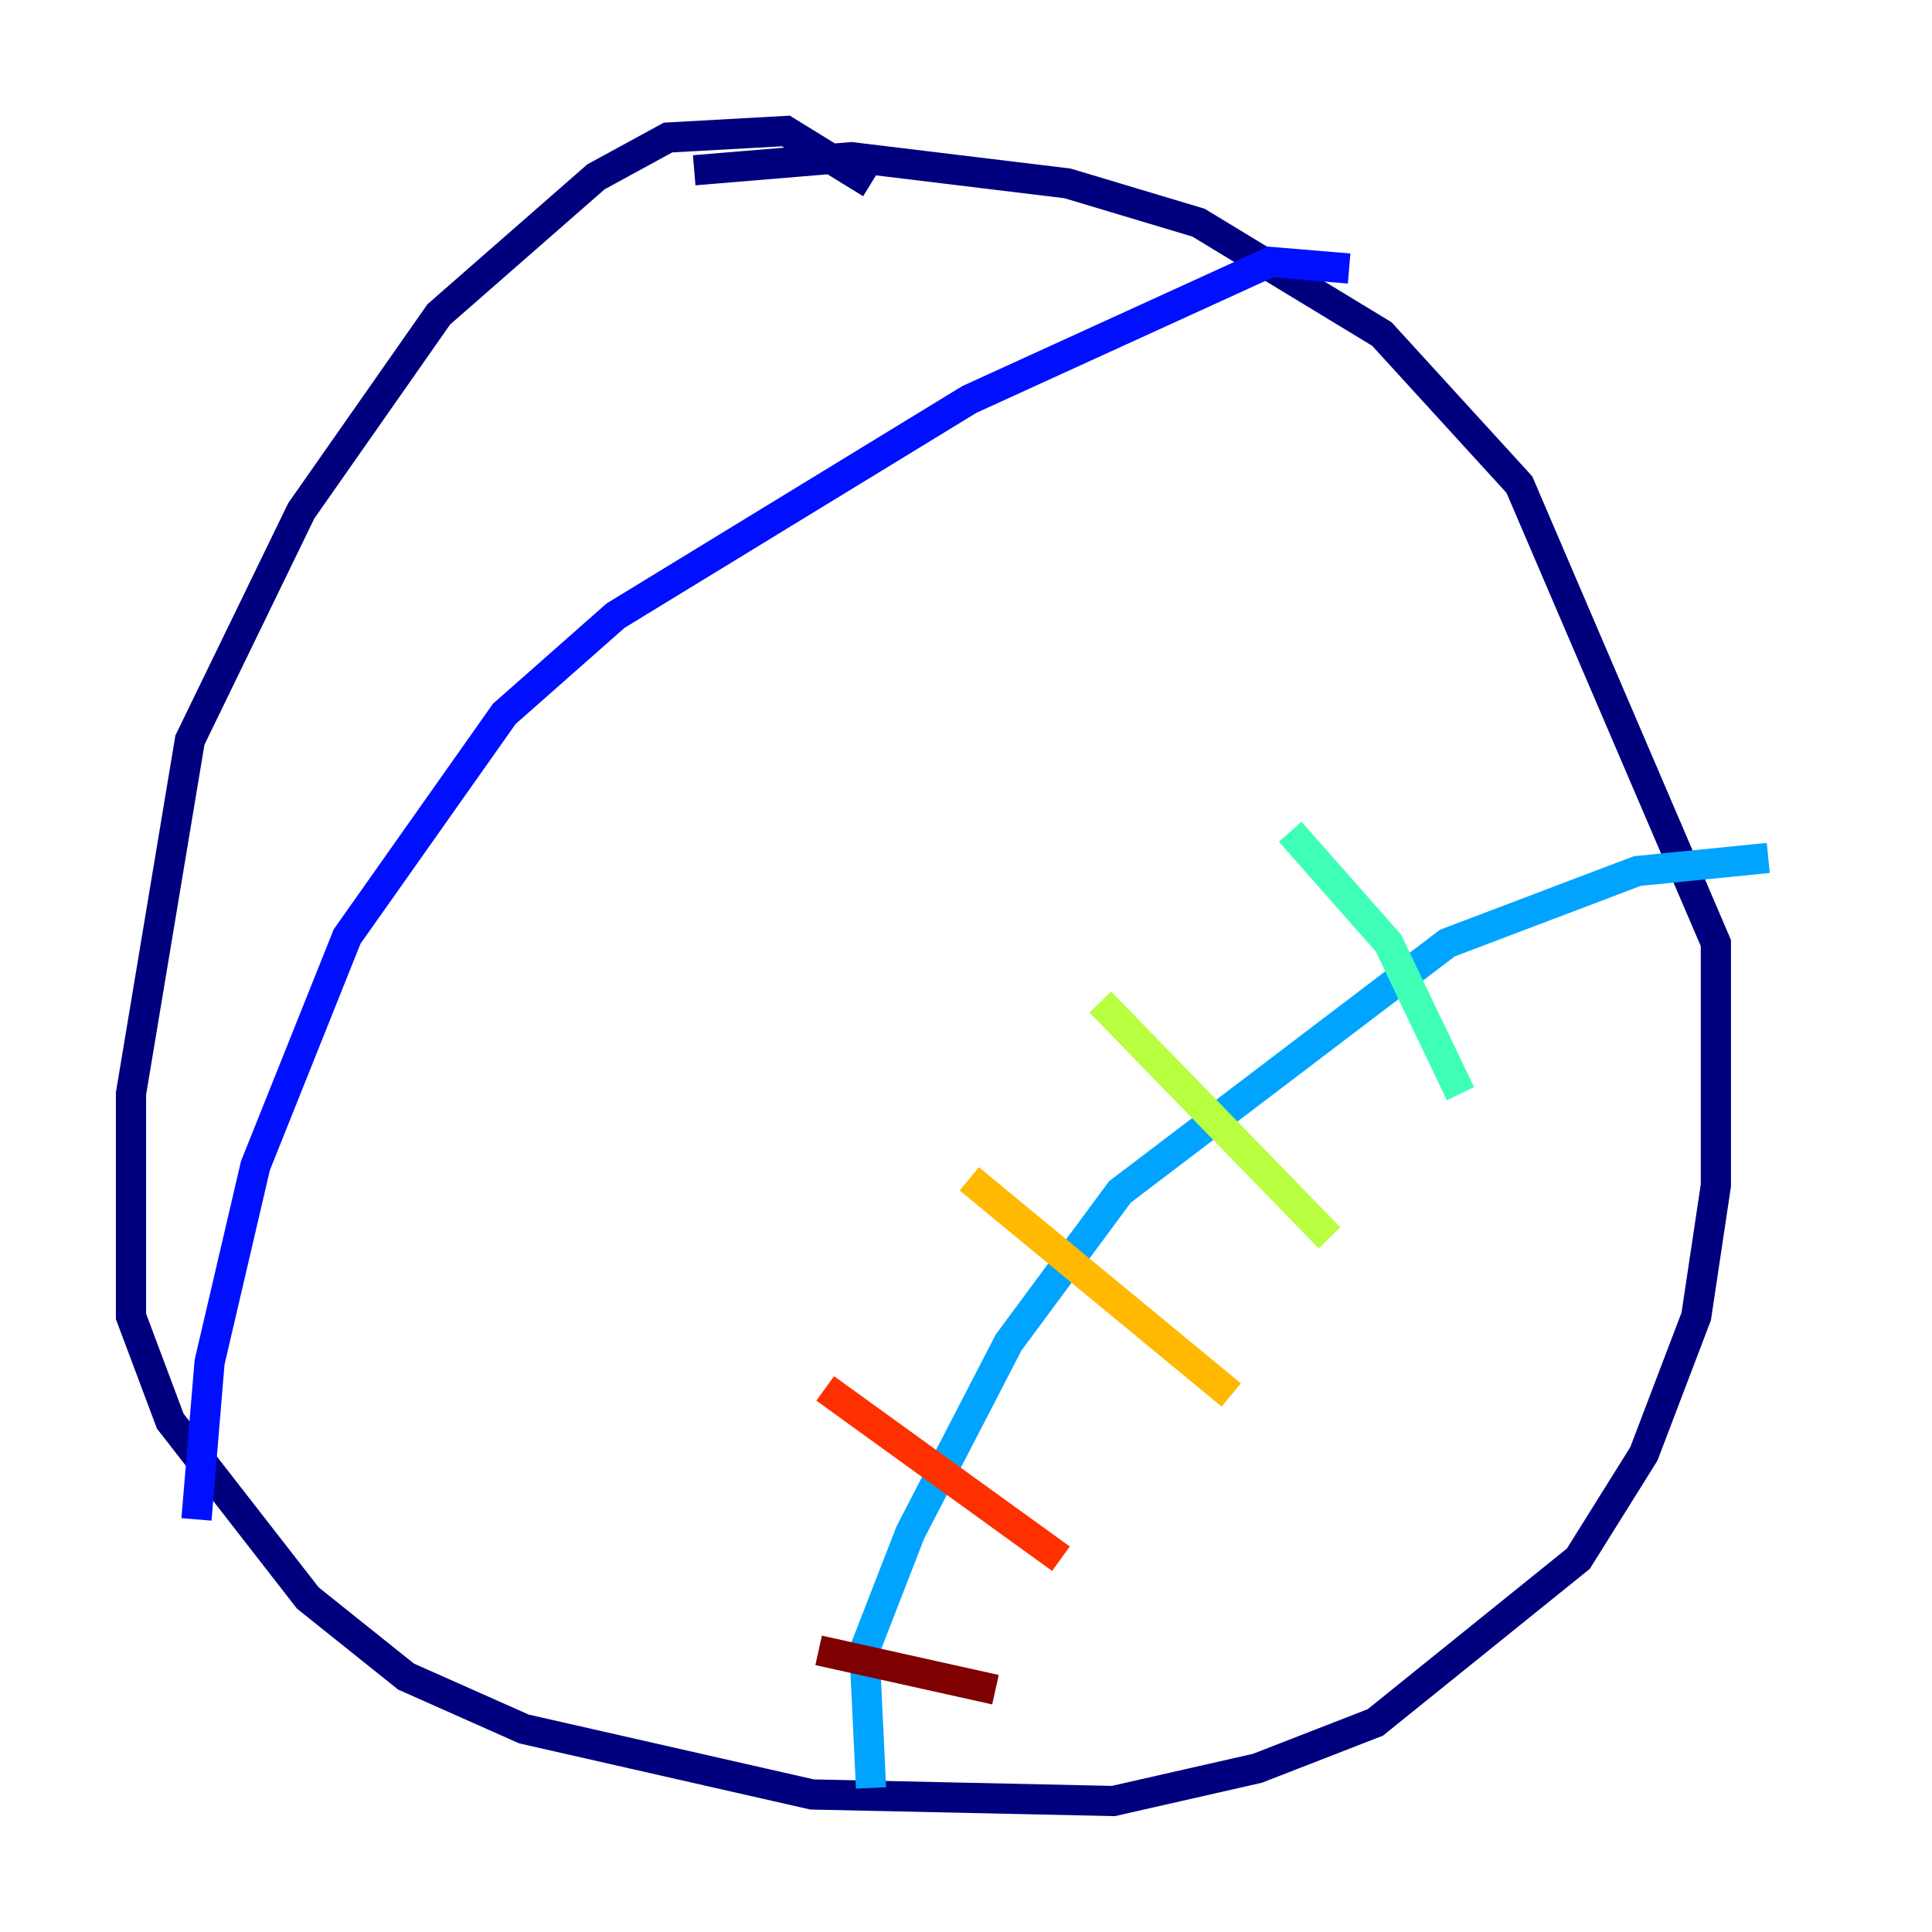 <?xml version="1.0" encoding="utf-8" ?>
<svg baseProfile="tiny" height="128" version="1.2" viewBox="0,0,128,128" width="128" xmlns="http://www.w3.org/2000/svg" xmlns:ev="http://www.w3.org/2001/xml-events" xmlns:xlink="http://www.w3.org/1999/xlink"><defs /><polyline fill="none" points="57.709,12.149 52.068,8.678 44.258,9.112 39.485,11.715 29.071,20.827 19.959,33.844 12.583,49.031 8.678,72.461 8.678,87.214 11.281,94.156 20.393,105.871 26.902,111.078 34.712,114.549 53.803,118.888 73.763,119.322 83.308,117.153 91.119,114.115 104.57,103.268 108.909,96.325 112.38,87.214 113.681,78.536 113.681,62.481 100.664,32.108 91.552,22.129 79.403,14.752 70.725,12.149 56.407,10.414 45.993,11.281" stroke="#00007f" stroke-width="2" /><polyline fill="none" points="89.383,17.79 84.176,17.356 64.217,26.468 40.786,40.786 33.41,47.295 22.997,62.047 16.922,77.234 13.885,90.251 13.017,100.664" stroke="#0010ff" stroke-width="2" /><polyline fill="none" points="57.709,118.454 57.275,109.342 60.312,101.532 66.82,88.949 74.197,78.969 95.891,62.481 108.475,57.709 117.153,56.841" stroke="#00a4ff" stroke-width="2" /><polyline fill="none" points="85.478,55.105 91.986,62.481 96.759,72.461" stroke="#3fffb7" stroke-width="2" /><polyline fill="none" points="72.895,66.386 88.081,82.007" stroke="#b7ff3f" stroke-width="2" /><polyline fill="none" points="64.217,78.102 81.573,92.42" stroke="#ffb900" stroke-width="2" /><polyline fill="none" points="54.671,91.986 70.291,103.268" stroke="#ff3000" stroke-width="2" /><polyline fill="none" points="54.237,109.342 65.953,111.946" stroke="#7f0000" stroke-width="2" /></svg>